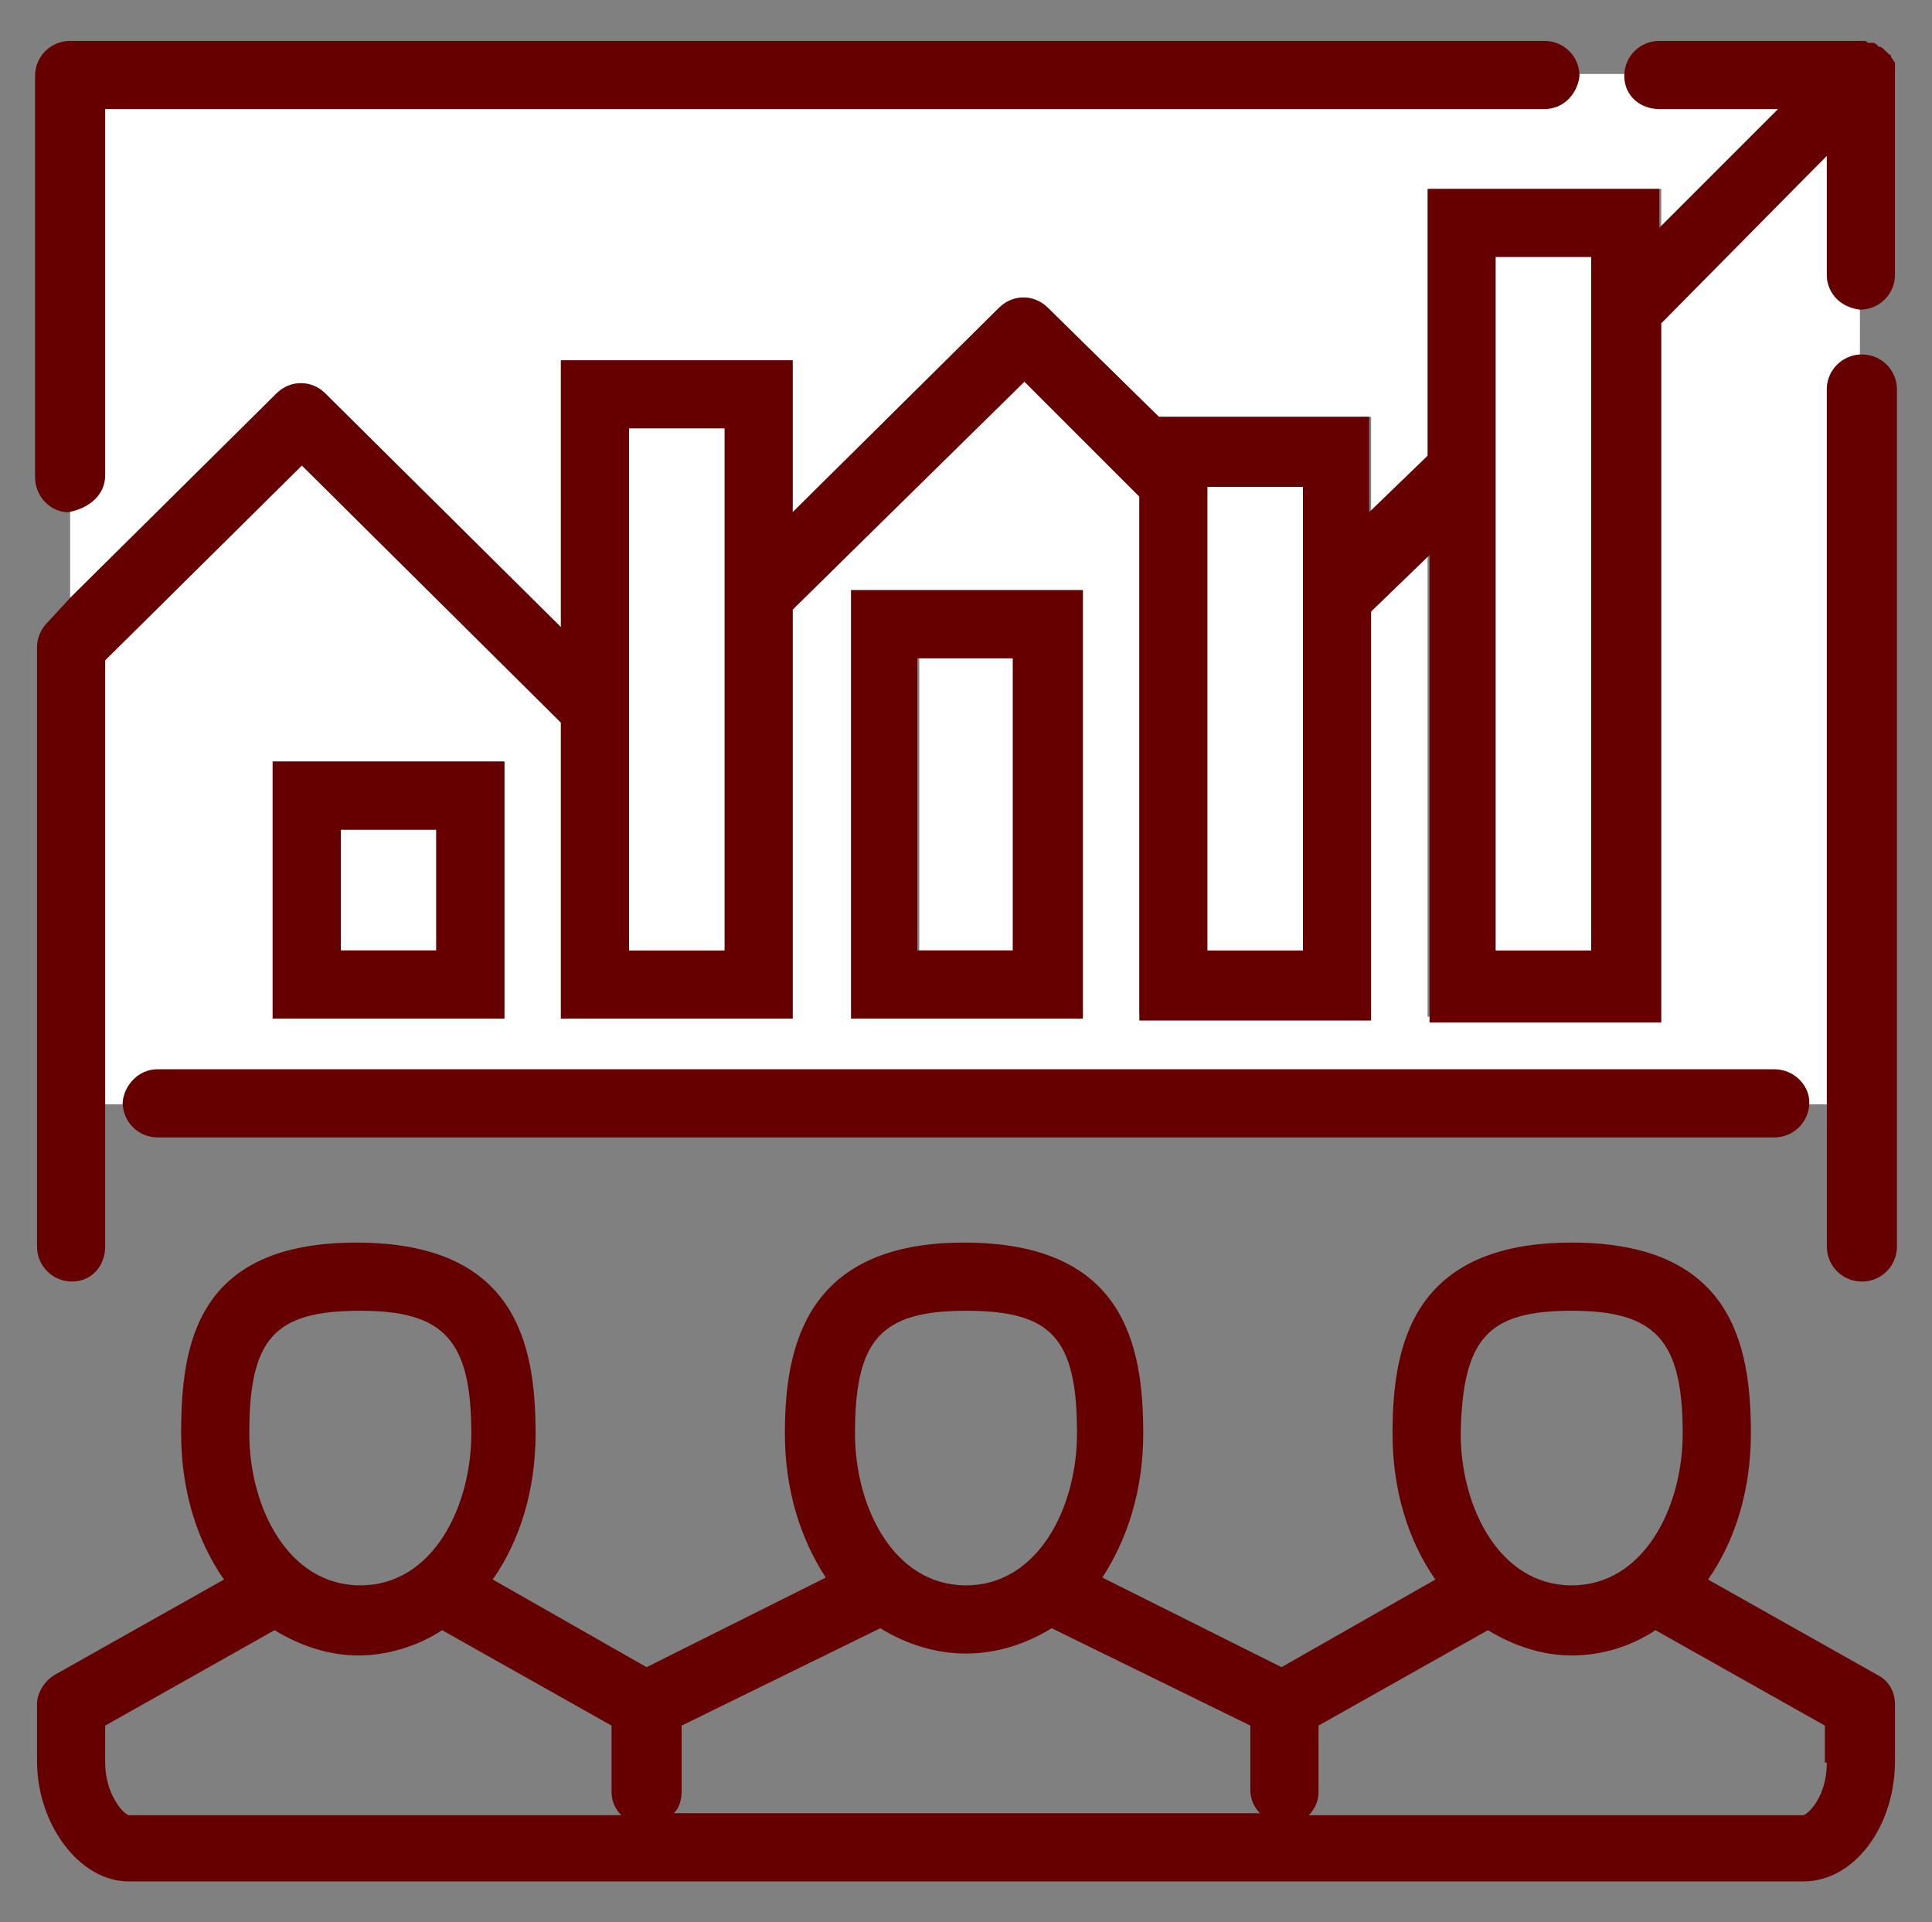 <?xml version="1.0" encoding="utf-8"?>
<!-- Generator: Adobe Illustrator 25.0.1, SVG Export Plug-In . SVG Version: 6.00 Build 0)  -->
<svg version="1.1" id="Layer_1" xmlns="http://www.w3.org/2000/svg" xmlns:xlink="http://www.w3.org/1999/xlink" x="0px" y="0px"
	 viewBox="0 0 99.2 98.7" style="enable-background:new 0 0 99.2 98.7;" xml:space="preserve">
<rect x="0" y="0" width="99.2" height="98.7" fill="#808080" stroke="none"/>
<style type="text/css">
	.st0{fill:#FFFFFF;}
	.st1{fill:#660000;}
	.st2{display:none;}
	.st3{display:inline;}
	.st4{fill:none;stroke:#660000;stroke-width:3.5;stroke-linecap:round;stroke-linejoin:round;stroke-miterlimit:10;}
	.st5{fill:#76E1E5;stroke:#660000;stroke-width:3.5;stroke-miterlimit:10;}
</style>
<g>
	<path class="st0" d="M93.8,14.1V8l-8.6,8.5v35.7H73.3v-24l-3,2.9v21H58.5V25.4l-5.9-5.9L40.7,31.3v21H28.8V37.1L15.5,23.9l-10.1,10
		v22.8h0.9c0-1,0.8-1.7,1.8-1.7h83c1,0,1.7,0.8,1.8,1.7h0.9V20c0-1,0.8-1.7,1.7-1.8v-2.4C94.6,15.9,93.8,15.1,93.8,14.1z M25.9,52.3
		H14V39.1h11.9V52.3z M55.5,52.3H43.7v-22h11.9V52.3z"/>
	<path class="st0" d="M16.7,20.2l12.1,12V18.5h11.9v7.8l10.6-10.5c0.7-0.7,1.8-0.7,2.5,0l5.7,5.6h10.9v4.9l3-2.9V9.7h11.9v1.9
		l6.1-6.1h-6.1c-1,0-1.7-0.8-1.8-1.7H81c0,1-0.8,1.7-1.8,1.7H5.4v18.8c0,1-0.8,1.8-1.8,1.8h0v4.6l10.6-10.5
		C14.9,19.5,16,19.5,16.7,20.2z"/>
	<path class="st1" d="M96.4,86l-8.7-4.9c1.4-2,2.2-4.6,2.2-7.5c0-4.6-1-9.8-9.2-9.8s-9.2,5.3-9.2,9.8c0,2.9,0.8,5.5,2.2,7.5
		l-7.9,4.5L56.6,81c1.3-2,2.1-4.5,2.1-7.4c0-4.6-1-9.8-9.2-9.8c-8.1,0-9.2,5.3-9.2,9.8c0,2.9,0.8,5.4,2.1,7.4l-9.2,4.6l-7.9-4.5
		c1.4-2,2.2-4.6,2.2-7.5c0-4.6-1-9.8-9.2-9.8S9.3,69,9.3,73.6c0,2.9,0.8,5.5,2.2,7.5L2.8,86c-0.5,0.3-0.9,0.9-0.9,1.5v2.9
		c0,3.3,2.2,6.2,4.7,6.2h86c2.6,0,4.7-2.8,4.7-6.2v-2.9C97.3,86.9,97,86.3,96.4,86z M93.8,90.5c0,1.7-0.9,2.6-1.2,2.7H67.2
		c0.3-0.3,0.5-0.7,0.5-1.2v-3.4l8.7-4.9c1.3,0.8,2.8,1.3,4.3,1.3c1.6,0,3.1-0.5,4.3-1.3l8.7,4.9V90.5z M5.4,90.5v-1.9l8.7-4.9
		c1.3,0.8,2.8,1.3,4.3,1.3s3.1-0.5,4.3-1.3l8.7,4.9v3.4c0,0.5,0.2,0.9,0.5,1.2H6.6h0h0C6.3,93.1,5.4,92.1,5.4,90.5z M18.5,67.3
		c4.3,0,5.7,1.5,5.7,6.3c0,3.8-2,7.8-5.7,7.8s-5.7-4-5.7-7.8C12.8,68.7,14.1,67.3,18.5,67.3z M55.3,73.6c0,3.8-2,7.8-5.7,7.8
		c-3.7,0-5.7-4-5.7-7.8c0-4.8,1.3-6.3,5.7-6.3S55.3,68.7,55.3,73.6z M80.7,67.3c4.3,0,5.7,1.5,5.7,6.3c0,3.8-2,7.8-5.7,7.8
		s-5.7-4-5.7-7.8C75.1,68.7,76.4,67.3,80.7,67.3z M35,91.9v-3.3l10.2-5c1.3,0.8,2.8,1.3,4.4,1.3s3.1-0.5,4.4-1.3l10.2,5v3.3
		c0,0.5,0.2,0.9,0.5,1.2H34.6C34.9,92.8,35,92.4,35,91.9z"/>
	<path class="st1" d="M93.8,20v36.7V64c0,1,0.8,1.8,1.8,1.8s1.8-0.8,1.8-1.8V20c0-1-0.8-1.8-1.8-1.8c0,0,0,0,0,0
		C94.6,18.2,93.8,19,93.8,20z"/>
	<path class="st1" d="M97.3,3.8c0-0.1,0-0.2,0-0.3c0-0.1,0-0.1,0-0.2c0-0.1,0-0.1-0.1-0.2c0-0.1-0.1-0.1-0.1-0.2c0,0,0-0.1-0.1-0.1
		c-0.1-0.1-0.1-0.1-0.2-0.2c0,0,0,0,0,0c0,0,0,0,0,0c-0.1-0.1-0.2-0.2-0.3-0.2c0,0-0.1,0-0.1-0.1c-0.1,0-0.1-0.1-0.2-0.1
		c0,0-0.1,0-0.2,0c-0.1,0-0.1,0-0.2-0.1c-0.1,0-0.2,0-0.3,0c0,0,0,0,0,0H85.2c-1,0-1.8,0.8-1.8,1.8c0,0,0,0,0,0c0,1,0.8,1.7,1.8,1.7
		h6.1l-6.1,6.1V9.7H73.3v13.7l-3,2.9v-4.9H59.5l-5.7-5.6c-0.7-0.7-1.8-0.7-2.5,0L40.7,26.3v-7.8H28.8v13.7l-12.1-12
		c-0.7-0.7-1.8-0.7-2.5,0L3.6,30.7L2.4,32c-0.3,0.3-0.5,0.8-0.5,1.2V64c0,1,0.8,1.8,1.8,1.8S5.4,65,5.4,64v-7.3V33.9l10.1-10
		l13.3,13.2v15.2h11.9v-21l11.9-11.7l5.9,5.9v26.9h11.9v-21l3-2.9v24h11.9V16.6L93.8,8v6.1c0,1,0.8,1.7,1.7,1.8c0,0,0,0,0,0
		c1,0,1.8-0.8,1.8-1.8L97.3,3.8C97.3,3.8,97.3,3.8,97.3,3.8z M32.3,48.8V22h4.9v26.8H32.3z M62,25h4.9v23.8H62V25z M76.8,48.8V13.2
		h4.9v35.6H76.8z"/>
	<path class="st1" d="M5.4,24.4V5.6h73.9c1,0,1.7-0.8,1.8-1.7c0,0,0,0,0,0c0-1-0.8-1.8-1.8-1.8H3.6c-1,0-1.8,0.8-1.8,1.8v20.6
		c0,1,0.8,1.8,1.7,1.8h0C4.6,26.1,5.4,25.4,5.4,24.4z"/>
	<path class="st1" d="M91.1,54.9h-83c-1,0-1.7,0.8-1.8,1.7c0,0,0,0,0,0c0,1,0.8,1.8,1.8,1.8h83c1,0,1.8-0.8,1.8-1.8c0,0,0,0,0,0
		C92.9,55.7,92.1,54.9,91.1,54.9z"/>
	<rect x="17.5" y="42.6" class="st0" width="4.9" height="6.2"/>
	<path class="st1" d="M14,52.3h11.9V39.1H14V52.3z M17.5,42.6h4.9v6.2h-4.9V42.6z"/>
	<rect x="32.3" y="22" class="st0" width="4.9" height="26.8"/>
	<rect x="47.2" y="33.8" class="st0" width="4.9" height="15"/>
	<path class="st1" d="M43.7,52.3h11.9v-22H43.7V52.3z M47.2,33.8H52v15h-4.9V33.8z"/>
	<rect x="62" y="25" class="st0" width="4.9" height="23.8"/>
	<rect x="76.8" y="13.2" class="st0" width="4.9" height="35.6"/>
</g>
<g class="st2">
	<g class="st3">
		<g>
			<g>
				<g>
					<polygon class="st0" points="83.7,89.7 79.3,94.1 95.6,94.1 95.6,78 91.1,82.4 15.5,7.5 19.9,3.1 3.6,3.1 3.6,19.3 8.1,14.8 
											"/>
					<polygon class="st4" points="83.7,89.7 79.3,94.1 95.6,94.1 95.6,78 91.1,82.4 15.5,7.5 19.9,3.1 3.6,3.1 3.6,19.3 8.1,14.8 
											"/>
				</g>
			</g>
			<g>
				<g>
					<polygon class="st0" points="83.7,7.5 79.3,3.1 95.6,3.1 95.6,19.3 91.1,14.8 15.5,89.7 19.9,94.1 3.6,94.1 3.6,78 8.1,82.4 
											"/>
					<polygon class="st4" points="83.7,7.5 79.3,3.1 95.6,3.1 95.6,19.3 91.1,14.8 15.5,89.7 19.9,94.1 3.6,94.1 3.6,78 8.1,82.4 
											"/>
				</g>
			</g>
		</g>
		<g>
			<ellipse class="st0" cx="49.6" cy="10.4" rx="7.4" ry="7.3"/>
			<g>
				<rect x="39.2" y="57.4" class="st0" width="20.8" height="38.2"/>
				<path class="st5" d="M55.5,23.7H43.7c-5.7,0-10.4,4.6-10.4,10.3v23.5h5.9H60h5.9V33.9C65.9,28.3,61.3,23.7,55.5,23.7z"/>
			</g>
			<line class="st4" x1="49.6" y1="95.6" x2="49.6" y2="61.8"/>
			<ellipse class="st4" cx="49.6" cy="10.4" rx="7.4" ry="7.3"/>
			<path class="st4" d="M39.2,95.6V57.4h-5.9V33.9c0-5.7,4.6-10.3,10.4-10.3h11.9c5.7,0,10.4,4.6,10.4,10.3v23.5H60v38.2"/>
		</g>
		<line class="st4" x1="48.1" y1="29.5" x2="51.1" y2="29.5"/>
		<line class="st4" x1="48.1" y1="35.4" x2="51.1" y2="35.4"/>
	</g>
</g>
</svg>
